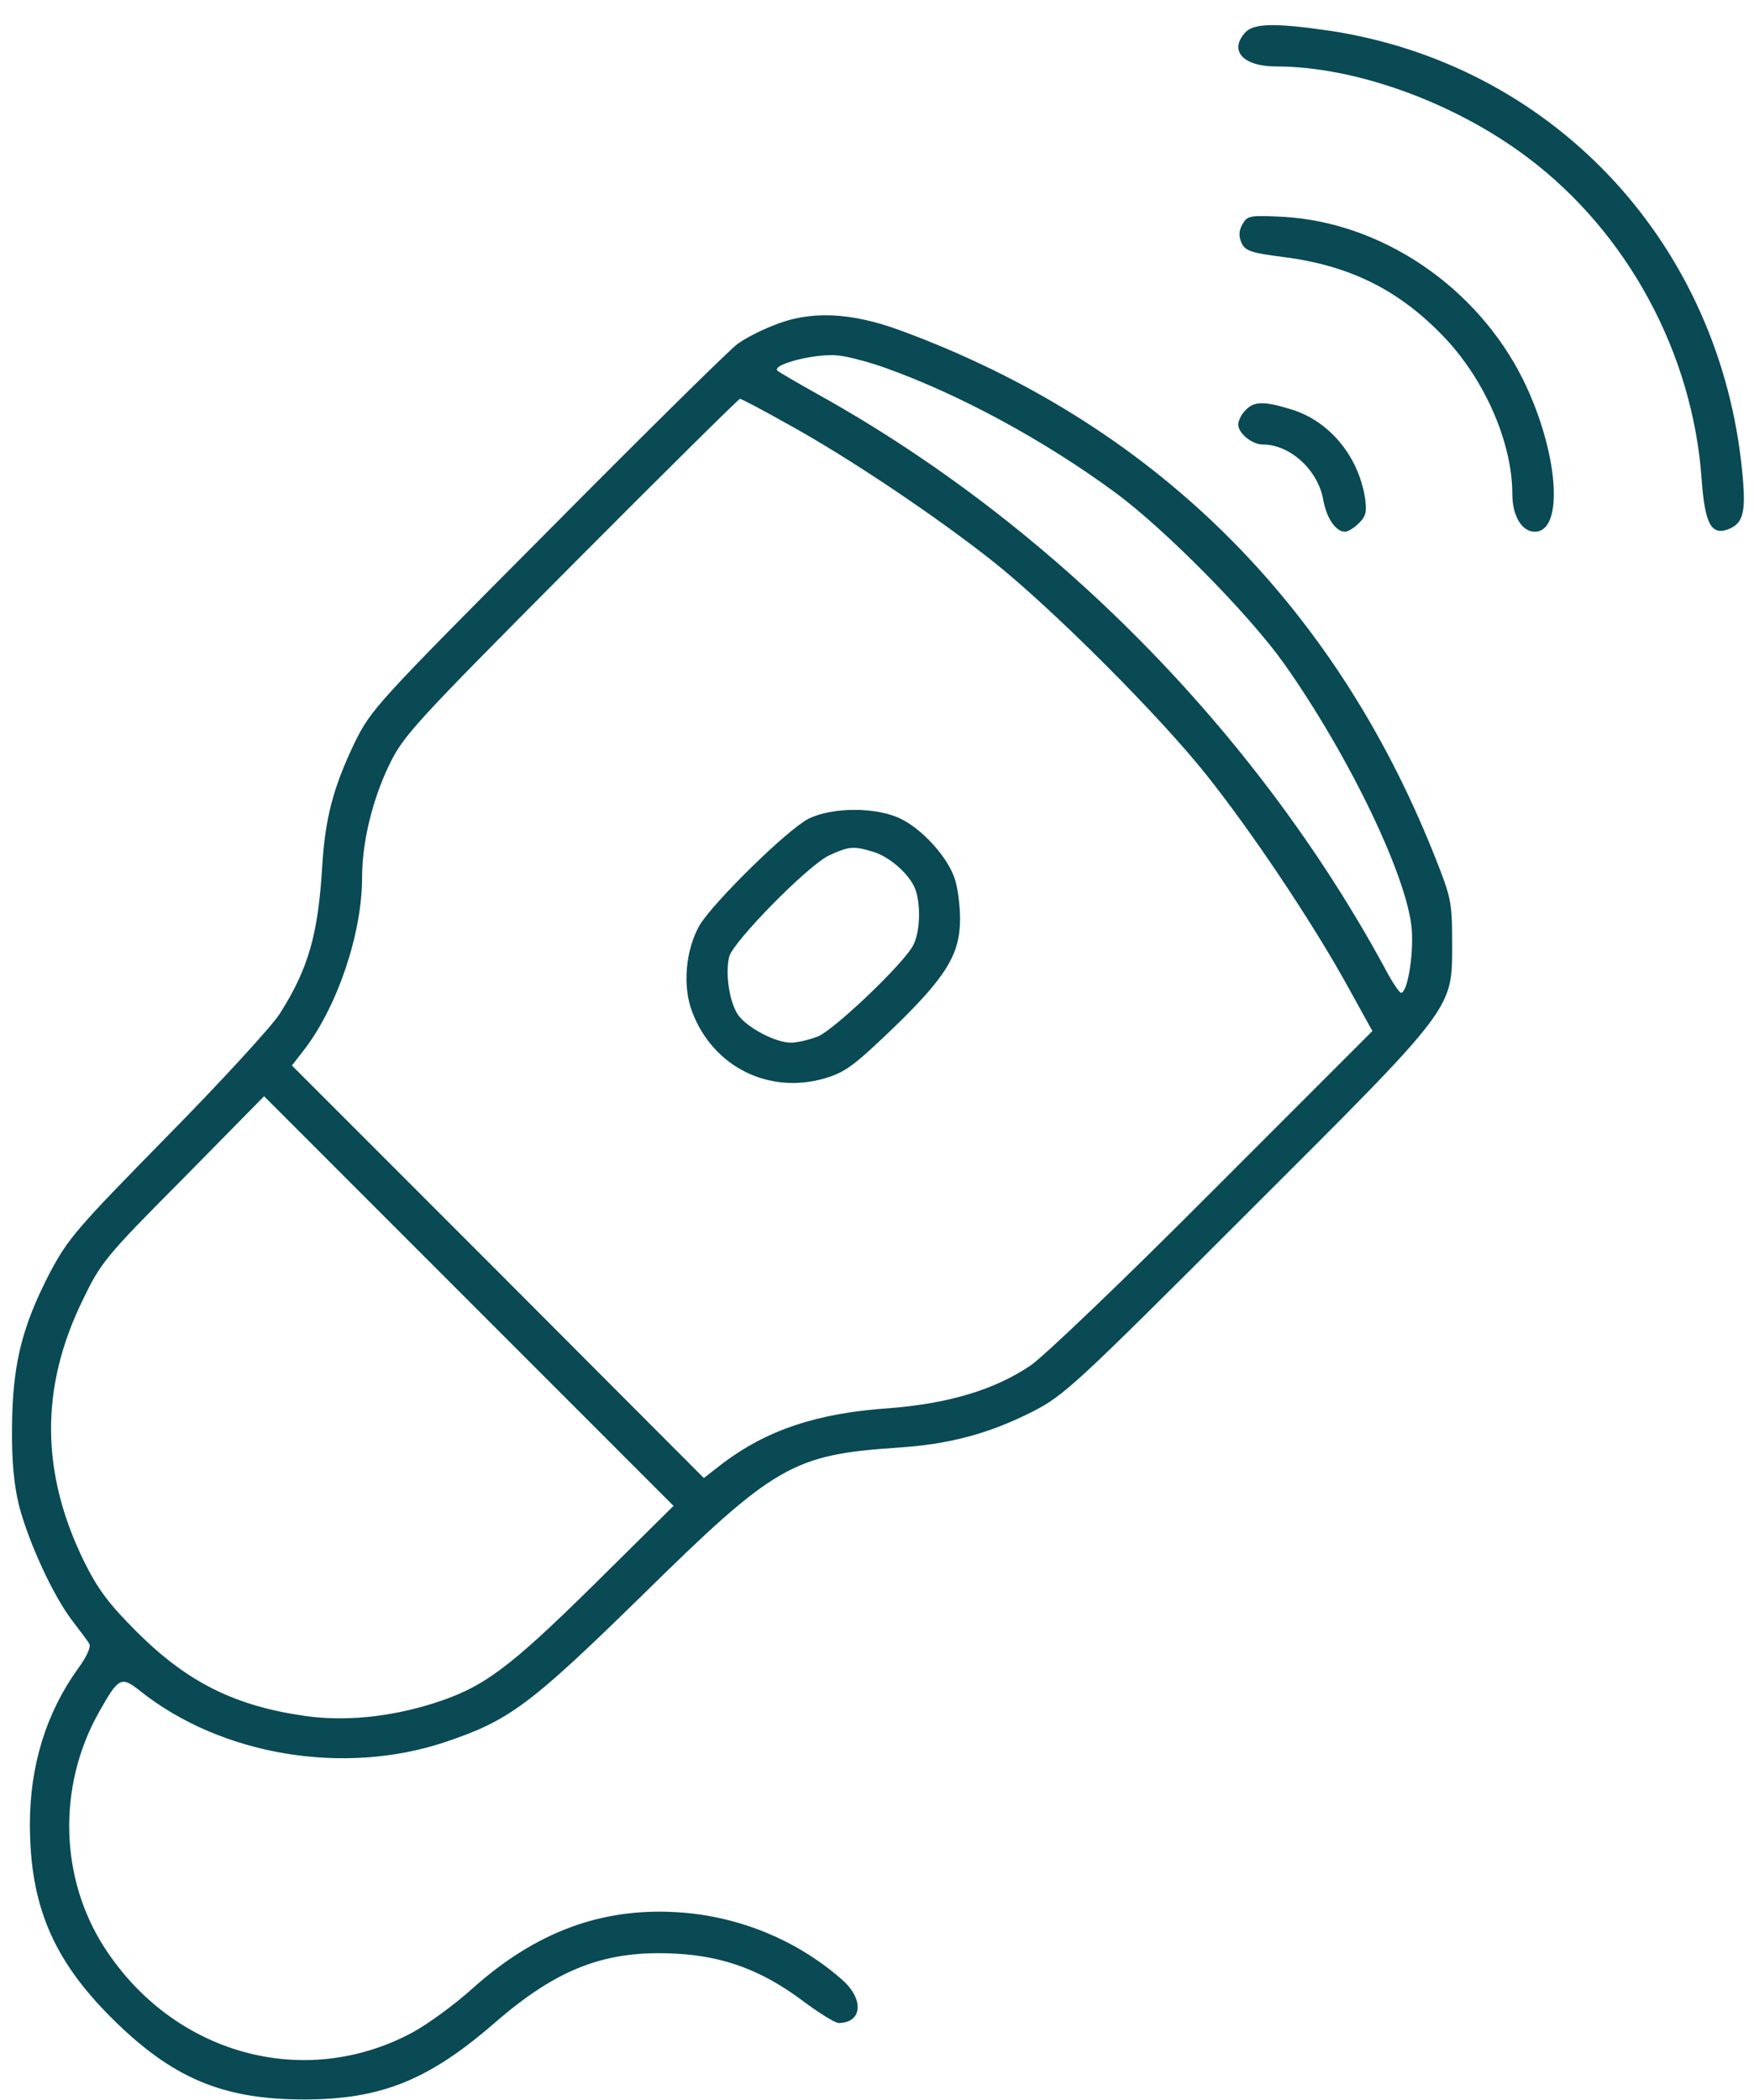 <svg width="66" height="79" viewBox="0 0 66 79" fill="none" xmlns="http://www.w3.org/2000/svg">
<path d="M46.859 1.219C46.234 1.906 46.766 2.5 48.031 2.5C51 2.5 54.75 3.859 57.5 5.938C61.25 8.766 63.703 13.297 64.031 18.047C64.156 19.75 64.406 20.188 65.109 19.875C65.641 19.625 65.719 19.156 65.516 17.359C64.531 8.922 58.297 2.406 50.031 1.156C47.984 0.859 47.172 0.875 46.859 1.219Z" fill="#094A54"/>
<path d="M46.75 8.438C46.609 8.688 46.609 8.891 46.719 9.141C46.859 9.438 47.078 9.516 48.328 9.672C50.844 10 52.703 10.938 54.406 12.75C55.906 14.359 56.906 16.688 56.906 18.578C56.906 19.406 57.266 20 57.75 20C58.875 20 58.641 16.984 57.312 14.281C55.578 10.797 52.016 8.375 48.297 8.156C47.016 8.094 46.938 8.109 46.75 8.438Z" fill="#094A54"/>
<path d="M29.078 12.25C28.594 12.438 28 12.75 27.75 12.938C27.5 13.109 24.297 16.266 20.641 19.953C14.109 26.516 13.969 26.672 13.328 27.969C12.547 29.609 12.234 30.766 12.125 32.578C11.969 35.156 11.609 36.422 10.531 38.125C10.234 38.594 8.328 40.672 6.297 42.734C2.875 46.219 2.562 46.578 1.859 47.906C0.812 49.938 0.469 51.359 0.453 53.672C0.437 55 0.531 55.875 0.719 56.641C1.078 58.016 2 60.016 2.703 60.938C3 61.328 3.297 61.719 3.359 61.828C3.437 61.938 3.25 62.344 2.922 62.781C1.734 64.438 1.125 66.422 1.125 68.609C1.125 71.641 1.984 73.688 4.172 75.875C6.453 78.156 8.359 78.969 11.438 78.969C14.328 78.969 16.125 78.25 18.625 76.078C20.984 74.031 22.797 73.344 25.422 73.484C27.234 73.578 28.656 74.109 30.172 75.234C30.797 75.703 31.422 76.094 31.562 76.094C32.469 76.078 32.516 75.172 31.656 74.438C29.938 72.938 27.719 72.047 25.422 71.922C22.609 71.766 20.172 72.672 17.828 74.75C17.109 75.406 16.047 76.172 15.484 76.469C11.422 78.625 6.531 77.266 3.937 73.266C2.25 70.656 2.156 67.219 3.703 64.438C4.469 63.078 4.547 63.031 5.281 63.609C8.328 66.031 12.938 66.797 16.734 65.531C19.156 64.719 19.922 64.156 24.172 60C29.141 55.109 29.844 54.719 33.75 54.453C35.734 54.328 37.219 53.922 38.859 53.094C40.047 52.484 40.484 52.078 46.922 45.641C54.875 37.703 54.641 38 54.641 35.391C54.641 33.906 54.594 33.734 53.953 32.125C50.141 22.594 43.312 15.906 33.906 12.438C32 11.734 30.469 11.672 29.078 12.25ZM33.375 13.859C36.109 14.844 39.266 16.547 41.906 18.484C43.797 19.859 47 23.109 48.312 24.953C50.797 28.469 53 33.078 53.125 35C53.188 35.984 52.953 37.344 52.719 37.344C52.656 37.344 52.359 36.906 52.078 36.359C47.25 27.5 39.609 19.75 30.797 14.844C29.984 14.391 29.297 13.984 29.266 13.953C28.969 13.719 30.734 13.266 31.578 13.375C31.969 13.422 32.781 13.641 33.375 13.859ZM29.641 15.953C31.953 17.219 35.359 19.516 37.453 21.188C39.672 22.969 43.641 26.938 45.391 29.141C47.062 31.234 49.328 34.609 50.656 37L51.641 38.781L45.641 44.781C42.344 48.094 39.25 51.047 38.781 51.359C37.422 52.281 35.672 52.797 33.438 52.969C30.719 53.156 28.844 53.797 27.188 55.047L26.484 55.594L18.734 47.828L10.984 40.078L11.469 39.453C12.703 37.828 13.625 35.109 13.625 33C13.625 31.672 14.016 30.062 14.656 28.75C15.188 27.656 15.625 27.188 21.5 21.281C24.938 17.828 27.797 15 27.844 15C27.891 15 28.703 15.422 29.641 15.953ZM22.344 59.609C19.125 62.781 18.172 63.484 16.281 64.078C14.625 64.594 12.969 64.75 11.5 64.547C8.859 64.172 7.078 63.297 5.172 61.406C4.109 60.344 3.703 59.812 3.172 58.75C1.531 55.406 1.5 52.203 3.109 48.906C3.797 47.484 3.953 47.281 6.891 44.328L9.937 41.234L17.641 48.938L25.344 56.641L22.344 59.609Z" fill="#094A54"/>
<path d="M30.422 30.797C29.625 31.203 26.859 33.922 26.328 34.797C25.797 35.719 25.672 37.094 26.047 38.062C26.828 40.125 28.922 41.172 31.031 40.562C31.812 40.328 32.125 40.094 33.625 38.656C35.609 36.734 36.125 35.891 36.125 34.562C36.125 34.094 36.047 33.438 35.938 33.094C35.703 32.297 34.734 31.203 33.891 30.797C32.969 30.344 31.297 30.359 30.422 30.797ZM32.828 32.031C33.453 32.203 34.219 32.875 34.438 33.438C34.656 34.016 34.625 35.062 34.359 35.562C33.984 36.266 31.422 38.703 30.781 38.984C30.453 39.109 30 39.219 29.766 39.219C29.188 39.219 28.141 38.672 27.781 38.188C27.453 37.719 27.281 36.641 27.438 35.984C27.594 35.406 30.422 32.531 31.203 32.172C31.922 31.844 32.109 31.812 32.828 32.031Z" fill="#094A54"/>
<path d="M46.859 15.438C46.703 15.594 46.594 15.828 46.594 15.969C46.594 16.297 47.109 16.719 47.516 16.719C48.547 16.719 49.609 17.688 49.797 18.828C49.922 19.5 50.266 20 50.609 20C50.719 20 50.953 19.859 51.141 19.672C51.406 19.406 51.438 19.234 51.359 18.703C51.094 17.109 49.984 15.812 48.562 15.391C47.547 15.078 47.172 15.094 46.859 15.438Z" fill="#094A54"/>
</svg>
